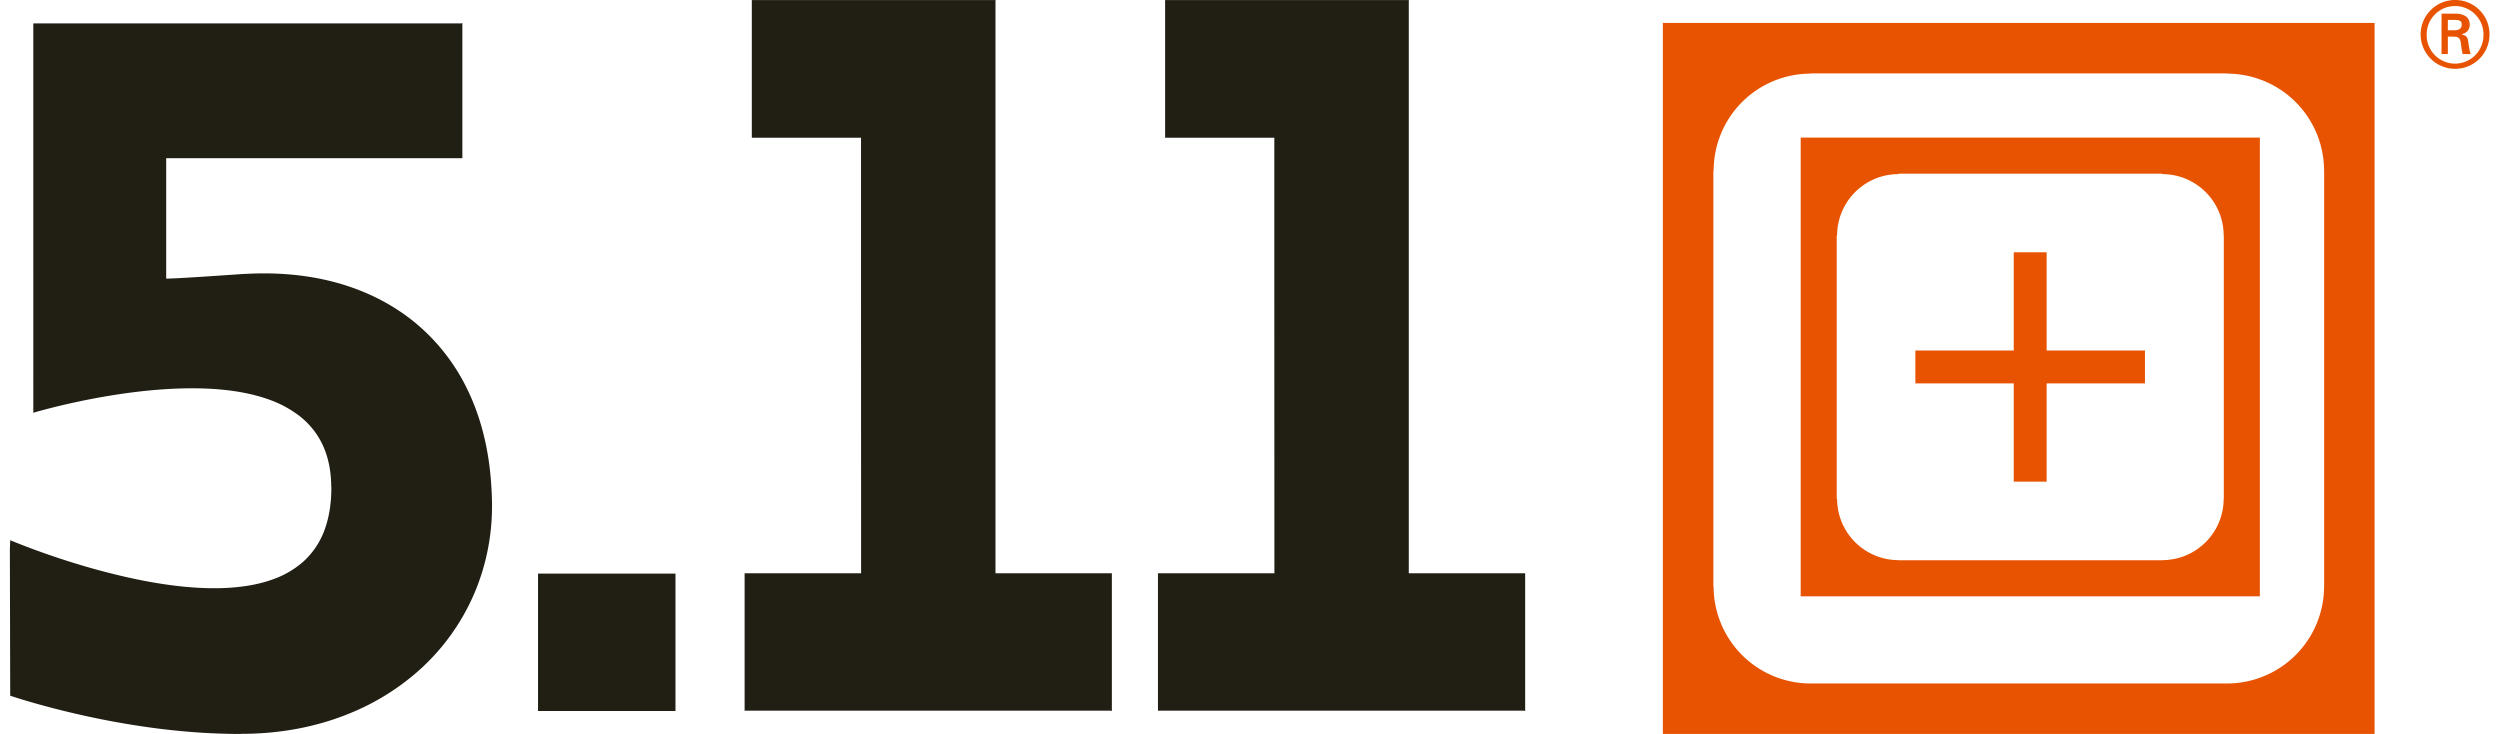 <svg xmlns="http://www.w3.org/2000/svg" xmlns:xlink="http://www.w3.org/1999/xlink" width="109" height="32" viewBox="0 0 109 32"><defs><path id="b569a" d="M458.442 47.01h-5.972l-.012-.007v.007h-.004l.004.003v5.976l.008-.005-.016.016h6.006l-.005-.01V47z"/><path id="b569b" d="M479.799 22v.002h-.004l.004.003v5.999h4.76v-.007l.005.007h-.004v6.083l.004 12.904.002.007-.02-.004h-5.066l.007.004v5.997l.016-.011h15.952l.029.016h.013v-6.006h-5.074V22.023l.021-.02h-10.627l-.004-.003z"/><path id="b569c" d="M461.779 22v.002h-.004l.004.003v5.999h4.76v-.007l.005.007h-.004v6.083l.004 12.904v.007l-.018-.004h-5.066l.005.004v5.997l.018-.011h15.952l.027.016h.015v-6.006h-5.074V22.023l.019-.02h-10.627l-.002-.003z"/><path id="b569d" d="M430.439 40s3.18-.961 6.396-1.061c1.335-.043 2.674.063 3.796.448a4.831 4.831 0 0 1 1.454.771c.449.36.806.81 1.042 1.374.195.469.307 1.013.314 1.646.003.031.006.057.006.087 0 .673-.094 1.246-.261 1.739a3.461 3.461 0 0 1-.988 1.506 4.02 4.02 0 0 1-1.282.743c-.678.25-1.453.366-2.272.39-1.521.042-3.194-.242-4.693-.615-2.498-.615-4.506-1.476-4.506-1.476l-.015.402.015 6.379s1.588.544 3.903 1.013c1.531.308 3.377.582 5.296.64.294.01.59.016.886.013v-.004c1.69 0 3.248-.304 4.622-.854a10.455 10.455 0 0 0 3.011-1.821 9.52 9.52 0 0 0 2.604-3.658 9.687 9.687 0 0 0 .685-3.604c0-.336-.016-.663-.038-.983-.104-1.518-.451-2.872-1.01-4.041a8.631 8.631 0 0 0-2.442-3.076c-1.02-.802-2.232-1.38-3.596-1.713-1.096-.265-2.29-.37-3.563-.308-.1.004-.2.008-.3.015-2.883.202-3.231.2-3.26.192l.003-.005v-5.241h12.913V23h-.016l-.019.02h-18.672V39.98z"/><path id="b569e" d="M530.33 47.568a4.234 4.234 0 0 1-4.237 4.232h-18.147a4.232 4.232 0 0 1-4.232-4.232h-.011V29.44h.013a4.23 4.23 0 0 1 4.23-4.23v-.01h18.147v.01a4.233 4.233 0 0 1 4.237 4.23h.003v18.128zM501.5 54h31.032V23H501.5z"/><path id="b569f" d="M525.952 43.744c0 1.481-1.2 2.678-2.68 2.678v.006H511.78v-.006a2.678 2.678 0 0 1-2.682-2.678h-.016V32.269h.016a2.68 2.68 0 0 1 2.682-2.678v-.018h11.492v.018c1.48 0 2.68 1.2 2.68 2.678h.006v11.475zM507.51 48h20.02V28h-20.02z"/><path id="b569g" d="M535.726 23.32v-.45h.328c.217 0 .276.068.276.2 0 .135-.059.243-.315.25zm.233.276c.095.008.187 0 .254.071.08.084.08.224.1.376.013.104.04.215.06.315h.352c-.06-.16-.08-.343-.104-.51-.028-.192-.056-.3-.3-.348v-.008c.235-.048.359-.208.359-.411 0-.399-.335-.486-.659-.486h-.57v1.763h.275v-.762zm1.32-.095a1.238 1.238 0 1 1-2.475 0 1.237 1.237 0 1 1 2.476 0zm-2.739-.005A1.5 1.5 0 0 0 536.046 25c.83 0 1.497-.67 1.497-1.504 0-.826-.667-1.496-1.497-1.496a1.5 1.5 0 0 0-1.506 1.496z"/><path id="b569h" d="M522.52 37.282h-4.287V33h-1.434v4.282h-4.289v1.434h4.289V43h1.434v-4.284h4.287z"/></defs><g><g transform="translate(-429 -22)"><g><use fill="#211e14" xlink:href="#b569a"/></g><g><use fill="#211e14" xlink:href="#b569b"/></g><g><use fill="#211e14" xlink:href="#b569c"/></g><g><use fill="#211e14" xlink:href="#b569d"/></g><g><use fill="#e75300" xlink:href="#b569e"/></g><g><use fill="#e75300" xlink:href="#b569f"/></g><g><use fill="#e75300" xlink:href="#b569g"/></g><g><use fill="#e75300" xlink:href="#b569h"/></g></g></g></svg>